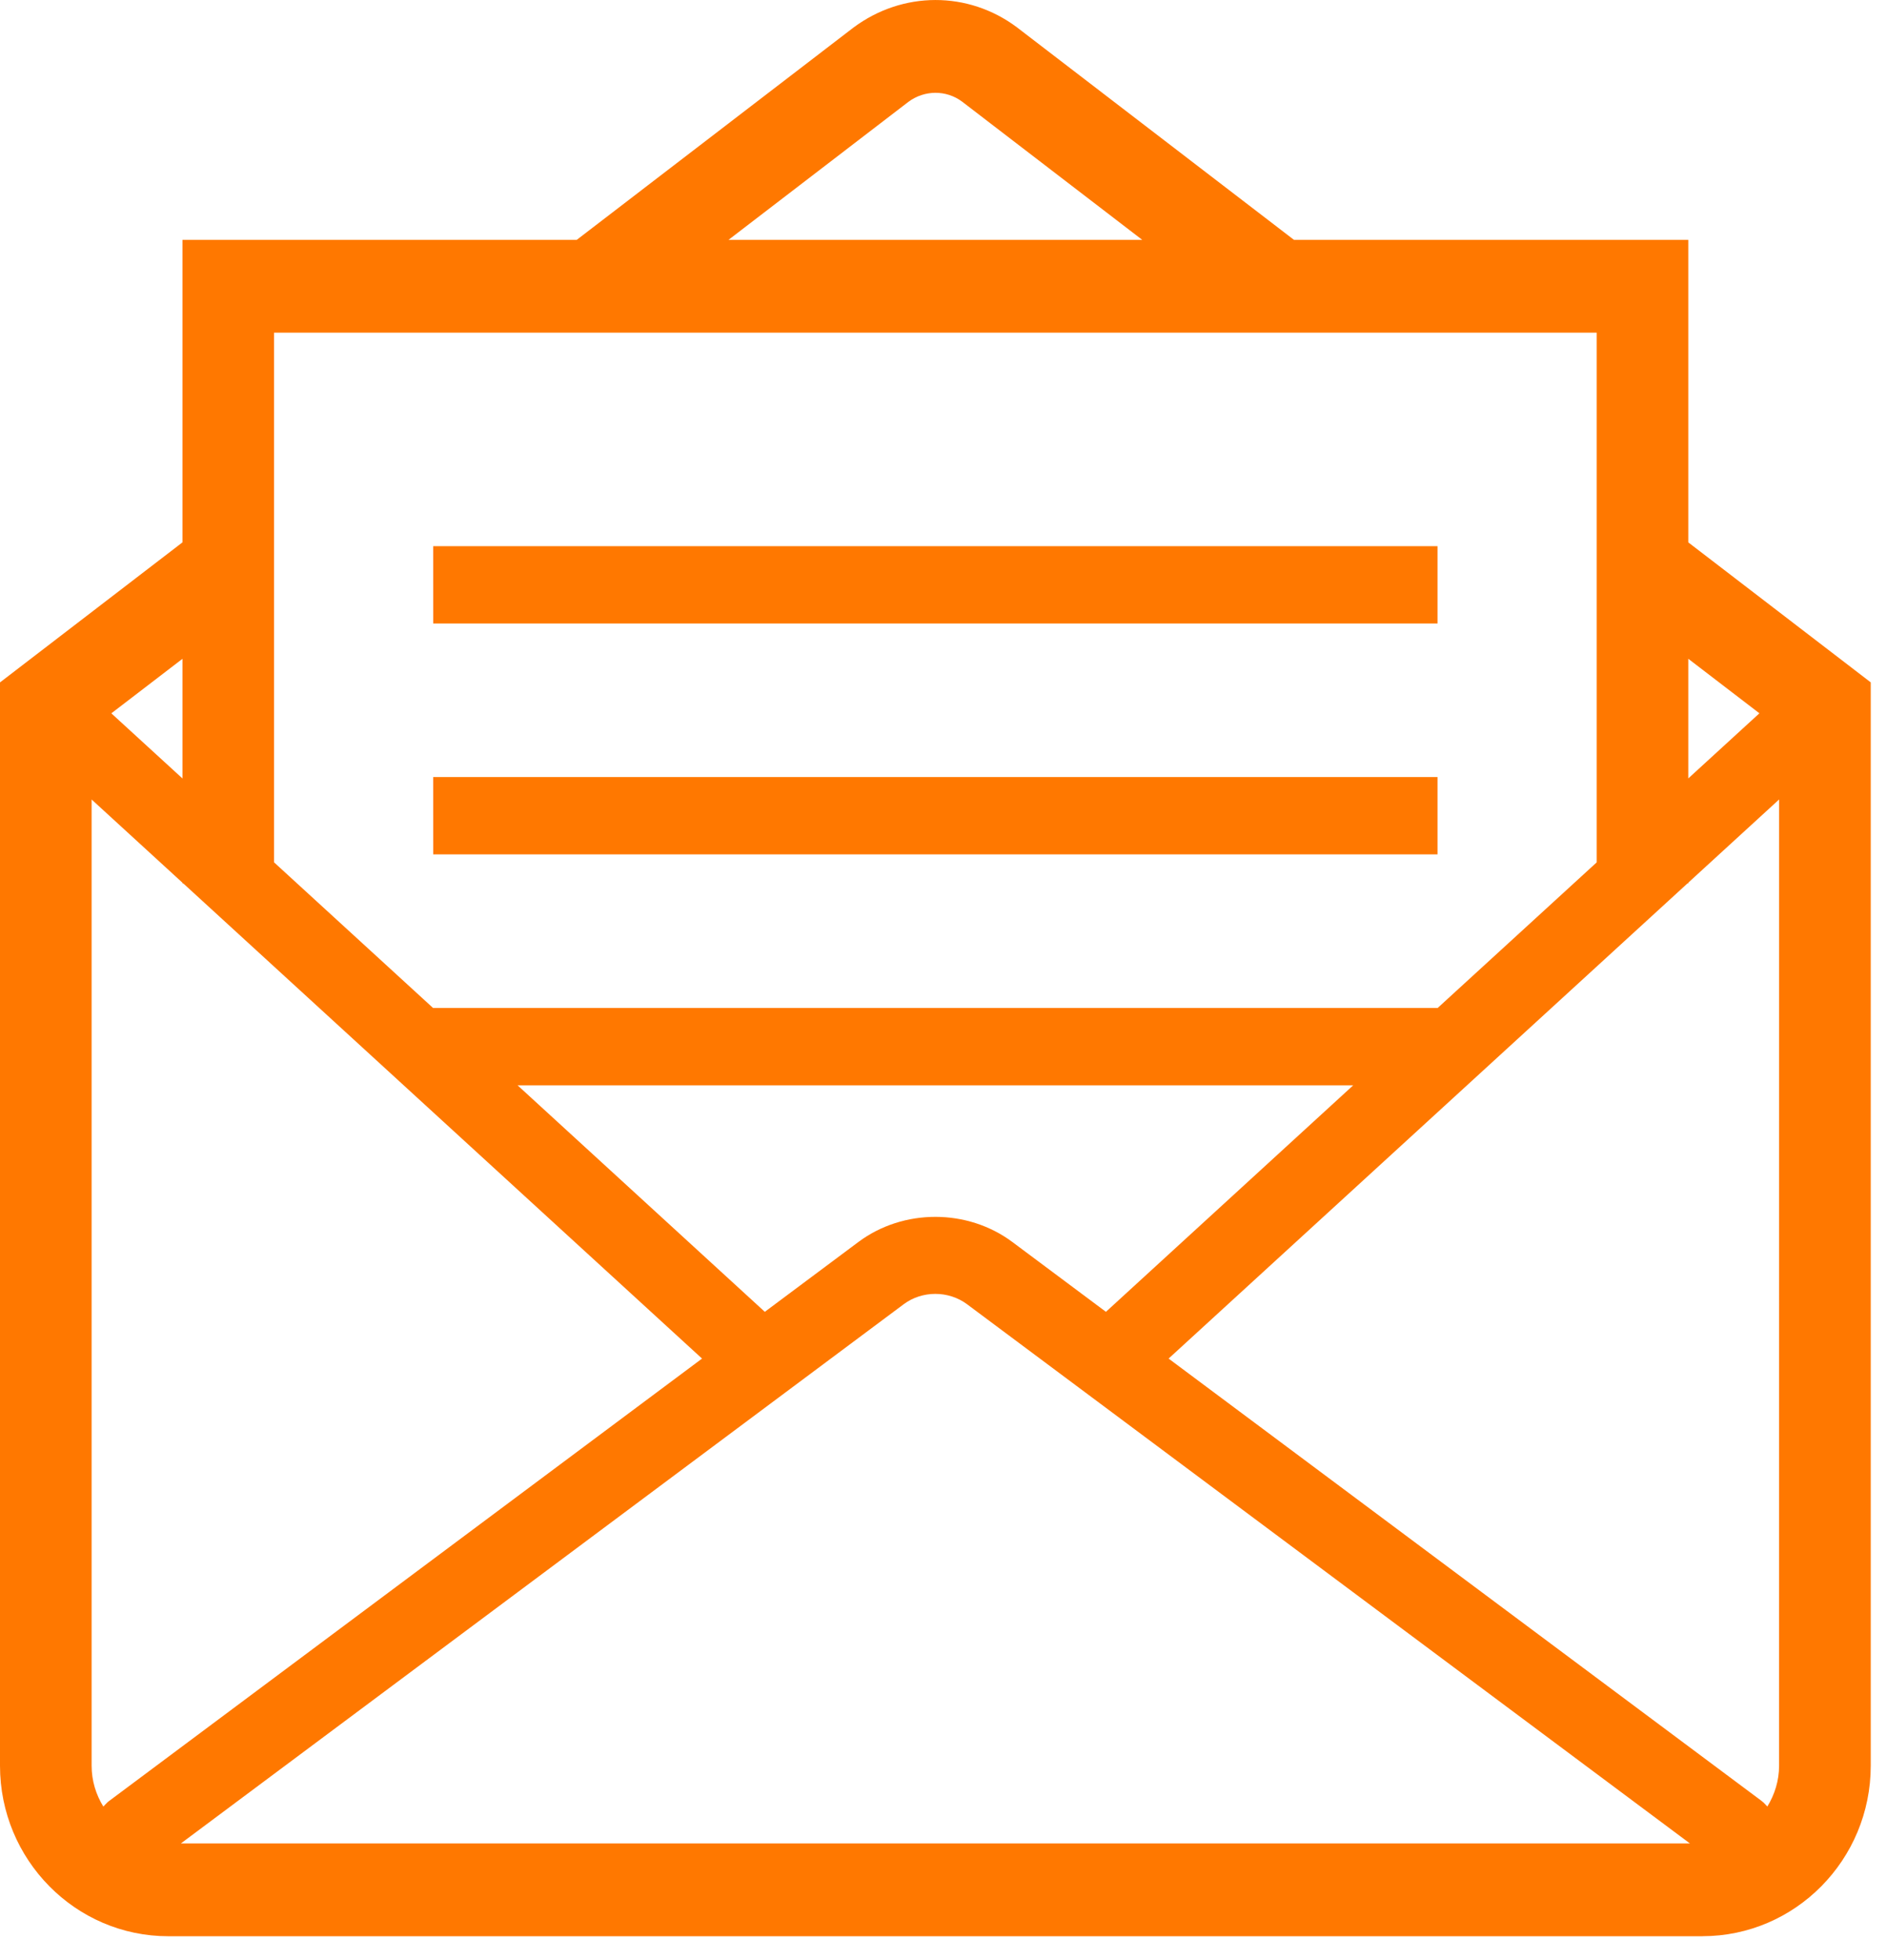 <svg width="52" height="54" viewBox="0 0 52 54" fill="none" xmlns="http://www.w3.org/2000/svg">
<g clip-path="url(#clip0_681_1338)">
<path fill-rule="evenodd" clip-rule="evenodd" d="M46.913 53.342H4.638C2.08 53.342 0 51.235 0 48.645V18.8L5.028 14.942V6.608H15.893L23.518 0.76C24.874 -0.25 26.678 -0.252 28.02 0.75L35.658 6.608H46.524V14.942L51.552 18.799V48.644C51.552 51.234 49.472 53.341 46.912 53.341L46.913 53.342ZM46.568 50.785L26.648 35.93C26.138 35.552 25.414 35.55 24.904 35.93L4.984 50.786H46.57L46.568 50.785ZM30.476 36.14L37.29 29.9H14.263L21.076 36.14L23.656 34.215C24.894 33.292 26.66 33.295 27.896 34.215L30.476 36.14ZM5.028 18.15L3.068 19.652L5.028 21.446V18.15ZM5.028 24.34V24.318L2.525 22.026V48.646C2.525 49.058 2.645 49.442 2.848 49.77C2.886 49.732 2.915 49.696 2.956 49.658C2.981 49.636 3.006 49.614 3.036 49.594L19.346 37.428L5.053 24.34H5.028ZM26.51 2.798C26.075 2.475 25.476 2.475 25.03 2.808L20.075 6.608H31.477L26.51 2.798ZM44 9.165H7.552V23.757L11.937 27.772V27.77H39.613V27.773L44 23.758V9.165ZM46.524 18.149V21.445L48.484 19.651L46.524 18.149ZM49.027 22.025L46.524 24.317V24.339H46.5L32.203 37.428L48.517 49.594C48.544 49.614 48.57 49.636 48.597 49.658C48.637 49.696 48.665 49.732 48.703 49.768C48.903 49.441 49.026 49.058 49.026 48.645L49.027 22.025ZM11.937 21.408H39.614V23.538H11.938L11.937 21.408ZM11.937 15.046H39.614V17.176H11.938L11.937 15.046Z" fill="#FF7800"/>
</g>
<defs>
<clipPath id="clip0_681_1338">
<rect width="52" height="54" fill="white"/>
</clipPath>
</defs>
</svg>
